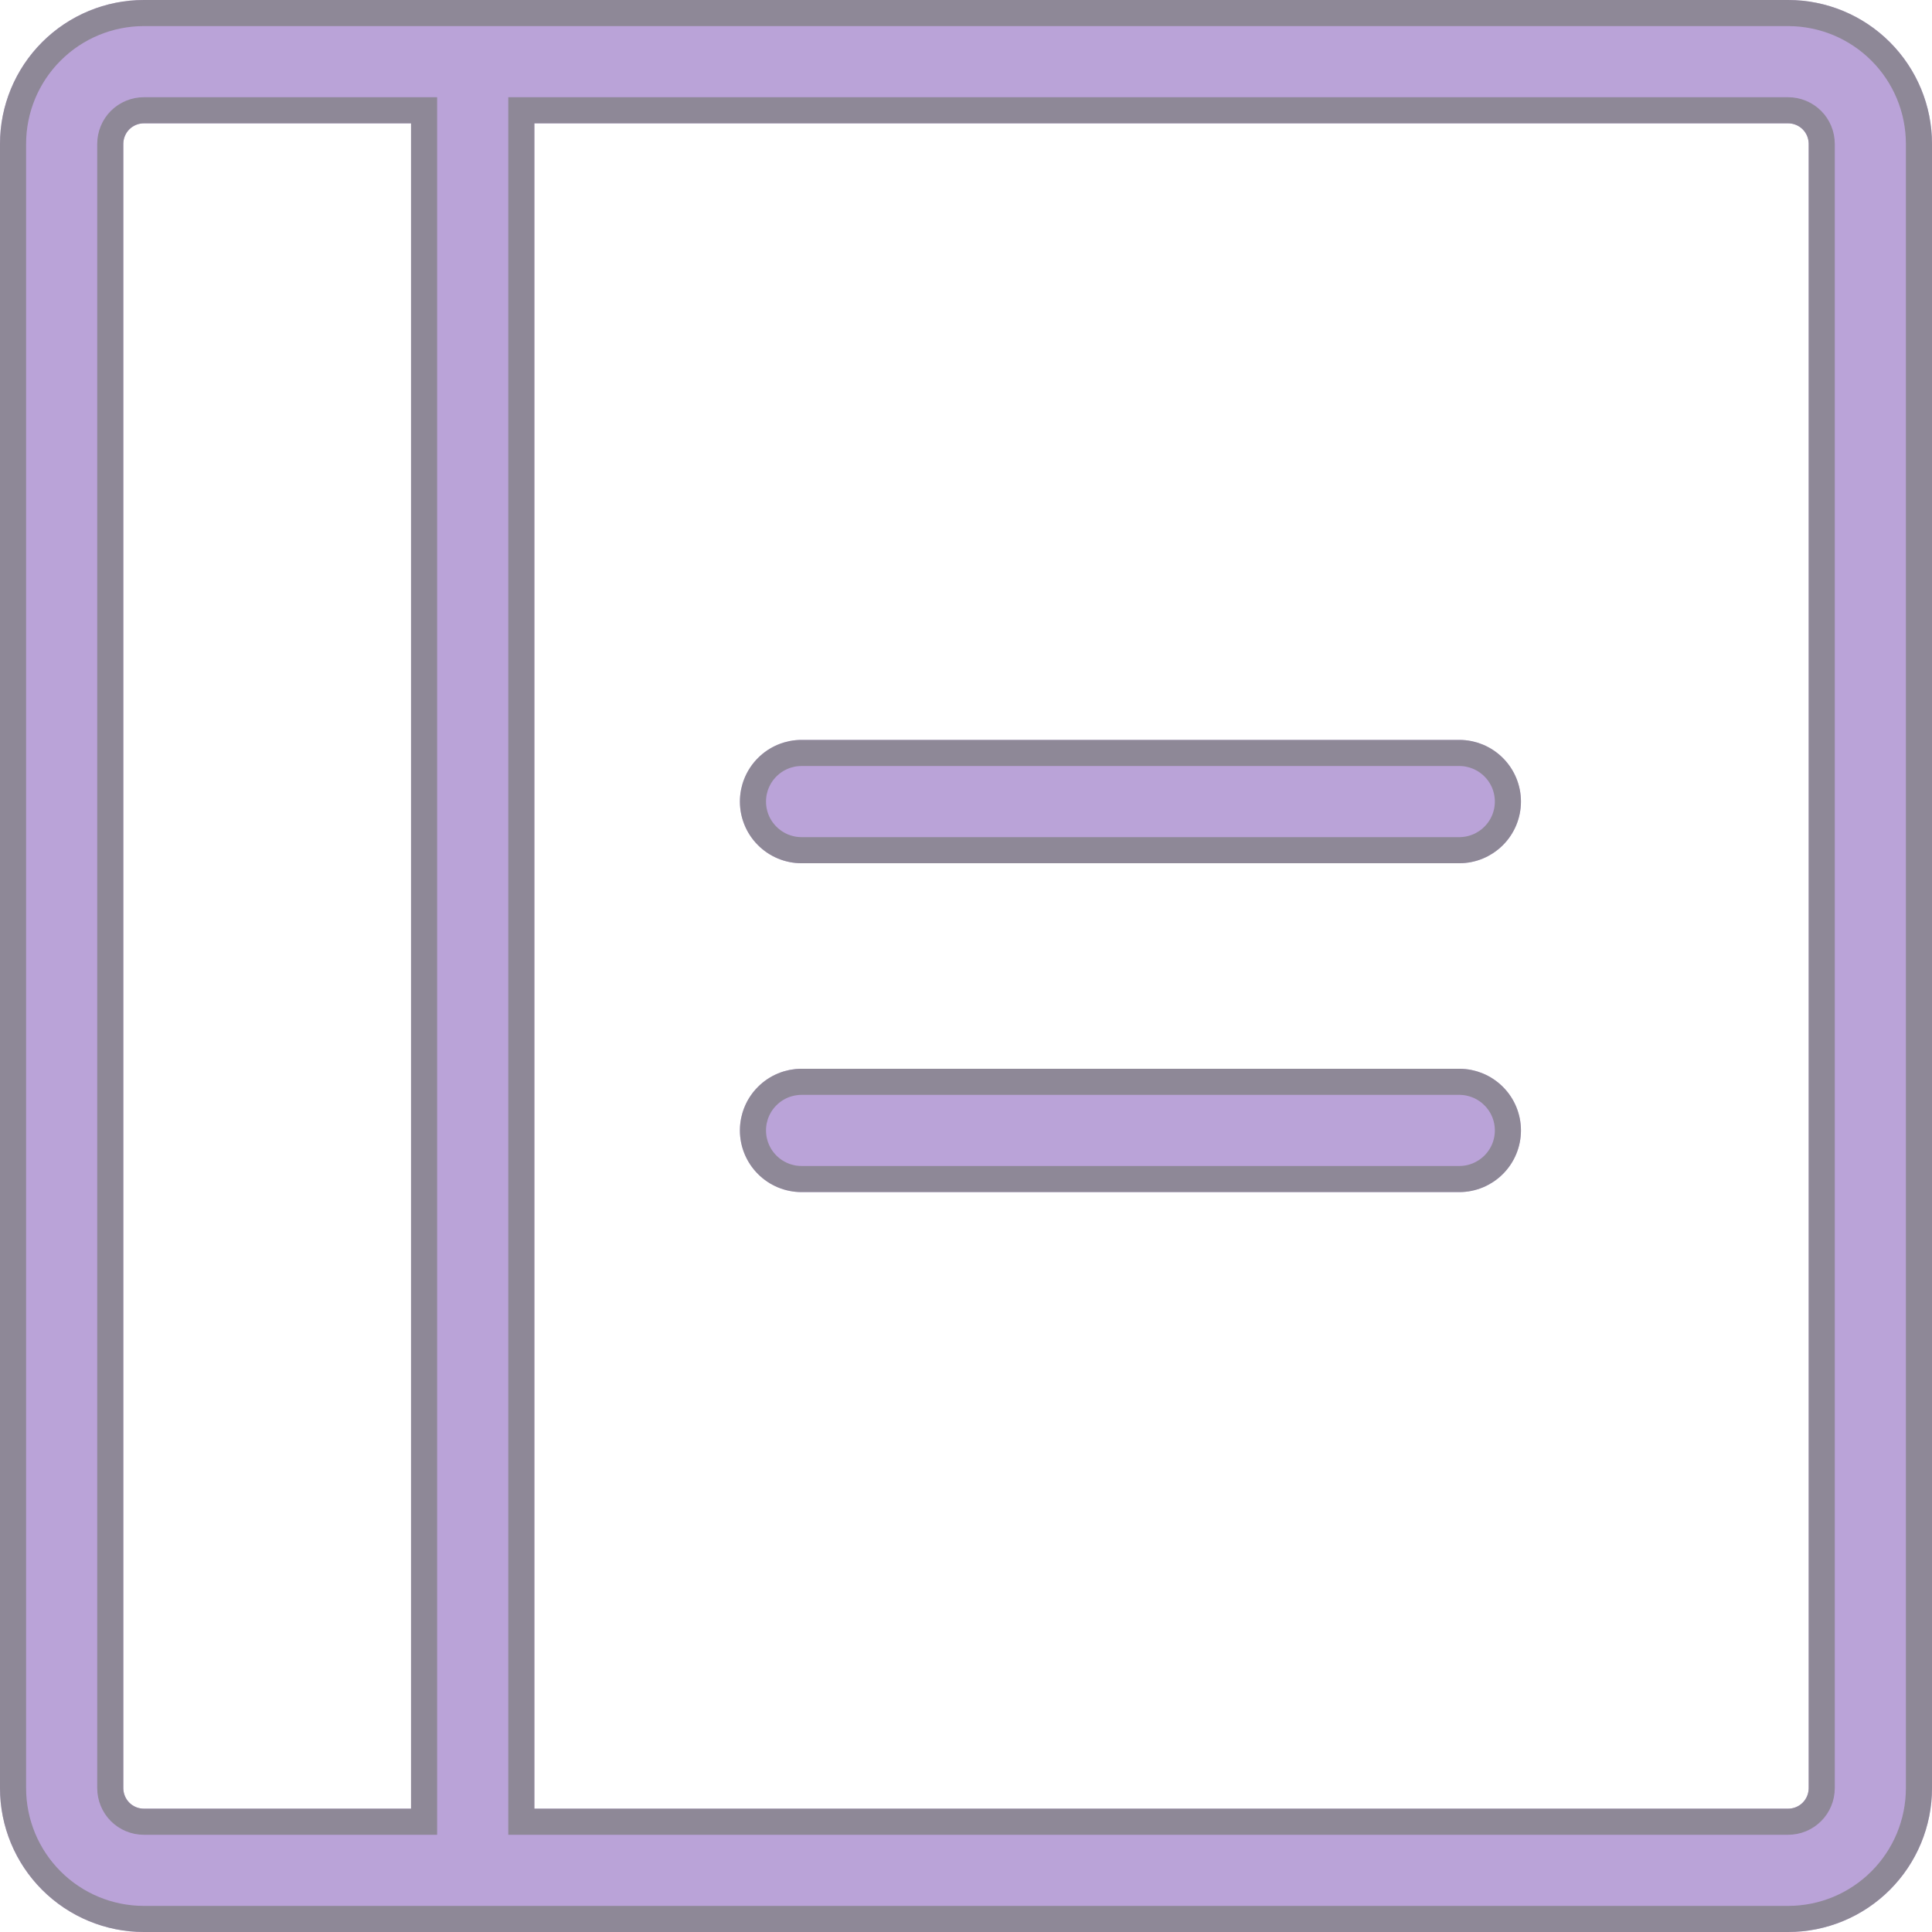 <?xml version="1.0" encoding="UTF-8" standalone="no"?><svg width='37' height='37' viewBox='0 0 37 37' fill='none' xmlns='http://www.w3.org/2000/svg'>
<path d='M29.128 15.351C29.128 15.664 29.003 15.965 28.782 16.186C28.56 16.407 28.26 16.532 27.947 16.532H15.351C15.038 16.532 14.738 16.407 14.516 16.186C14.295 15.965 14.17 15.664 14.17 15.351C14.17 15.038 14.295 14.738 14.516 14.516C14.738 14.295 15.038 14.17 15.351 14.17H27.947C28.26 14.17 28.56 14.295 28.782 14.516C29.003 14.738 29.128 15.038 29.128 15.351ZM27.947 20.468H15.351C15.038 20.468 14.738 20.593 14.516 20.814C14.295 21.035 14.17 21.336 14.17 21.649C14.17 21.962 14.295 22.262 14.516 22.484C14.738 22.705 15.038 22.83 15.351 22.83H27.947C28.26 22.83 28.56 22.705 28.782 22.484C29.003 22.262 29.128 21.962 29.128 21.649C29.128 21.336 29.003 21.035 28.782 20.814C28.56 20.593 28.26 20.468 27.947 20.468ZM37 2.755V34.245C37 34.975 36.71 35.676 36.193 36.193C35.676 36.71 34.975 37 34.245 37H2.755C2.025 37 1.324 36.71 0.807 36.193C0.29 35.676 0 34.975 0 34.245V2.755C0 2.025 0.29 1.324 0.807 0.807C1.324 0.29 2.025 0 2.755 0H34.245C34.975 0 35.676 0.29 36.193 0.807C36.71 1.324 37 2.025 37 2.755ZM2.755 34.638H7.872V2.362H2.755C2.651 2.362 2.551 2.403 2.477 2.477C2.403 2.551 2.362 2.651 2.362 2.755V34.245C2.362 34.349 2.403 34.449 2.477 34.523C2.551 34.597 2.651 34.638 2.755 34.638ZM34.638 2.755C34.638 2.651 34.597 2.551 34.523 2.477C34.449 2.403 34.349 2.362 34.245 2.362H10.234V34.638H34.245C34.349 34.638 34.449 34.597 34.523 34.523C34.597 34.449 34.638 34.349 34.638 34.245V2.755Z' fill='#BAA3D8'/>
<path d='M7.872 34.888H8.122V34.638V2.362V2.112H7.872H2.755C2.585 2.112 2.421 2.18 2.3 2.3C2.18 2.421 2.112 2.585 2.112 2.755V34.245C2.112 34.415 2.18 34.579 2.3 34.7C2.421 34.821 2.585 34.888 2.755 34.888H7.872ZM10.234 2.112H9.984V2.362V34.638V34.888H10.234H34.245C34.415 34.888 34.579 34.821 34.7 34.7C34.821 34.579 34.888 34.415 34.888 34.245V2.755C34.888 2.585 34.821 2.421 34.7 2.3C34.579 2.18 34.415 2.112 34.245 2.112H10.234ZM28.878 15.351C28.878 15.598 28.78 15.835 28.605 16.009C28.43 16.184 28.194 16.282 27.947 16.282H15.351C15.104 16.282 14.867 16.184 14.693 16.009C14.518 15.835 14.42 15.598 14.42 15.351C14.42 15.104 14.518 14.867 14.693 14.693C14.867 14.518 15.104 14.42 15.351 14.42H27.947C28.194 14.42 28.43 14.518 28.605 14.693C28.78 14.867 28.878 15.104 28.878 15.351ZM15.351 20.718H27.947C28.194 20.718 28.43 20.816 28.605 20.991C28.78 21.165 28.878 21.402 28.878 21.649C28.878 21.896 28.78 22.133 28.605 22.307C28.43 22.482 28.194 22.58 27.947 22.58H15.351C15.104 22.58 14.867 22.482 14.693 22.307C14.518 22.133 14.42 21.896 14.42 21.649C14.42 21.402 14.518 21.165 14.693 20.991C14.867 20.816 15.104 20.718 15.351 20.718ZM36.75 2.755V34.245C36.75 34.909 36.486 35.546 36.016 36.016C35.546 36.486 34.909 36.75 34.245 36.75H2.755C2.091 36.75 1.454 36.486 0.984 36.016C0.514 35.546 0.25 34.909 0.25 34.245V2.755C0.25 2.091 0.514 1.454 0.984 0.984C1.454 0.514 2.091 0.25 2.755 0.25H34.245C34.909 0.25 35.546 0.514 36.016 0.984C36.486 1.454 36.75 2.091 36.75 2.755Z' stroke='#7D7D7D' stroke-opacity='0.7' stroke-width='0.5'/>
</svg>
